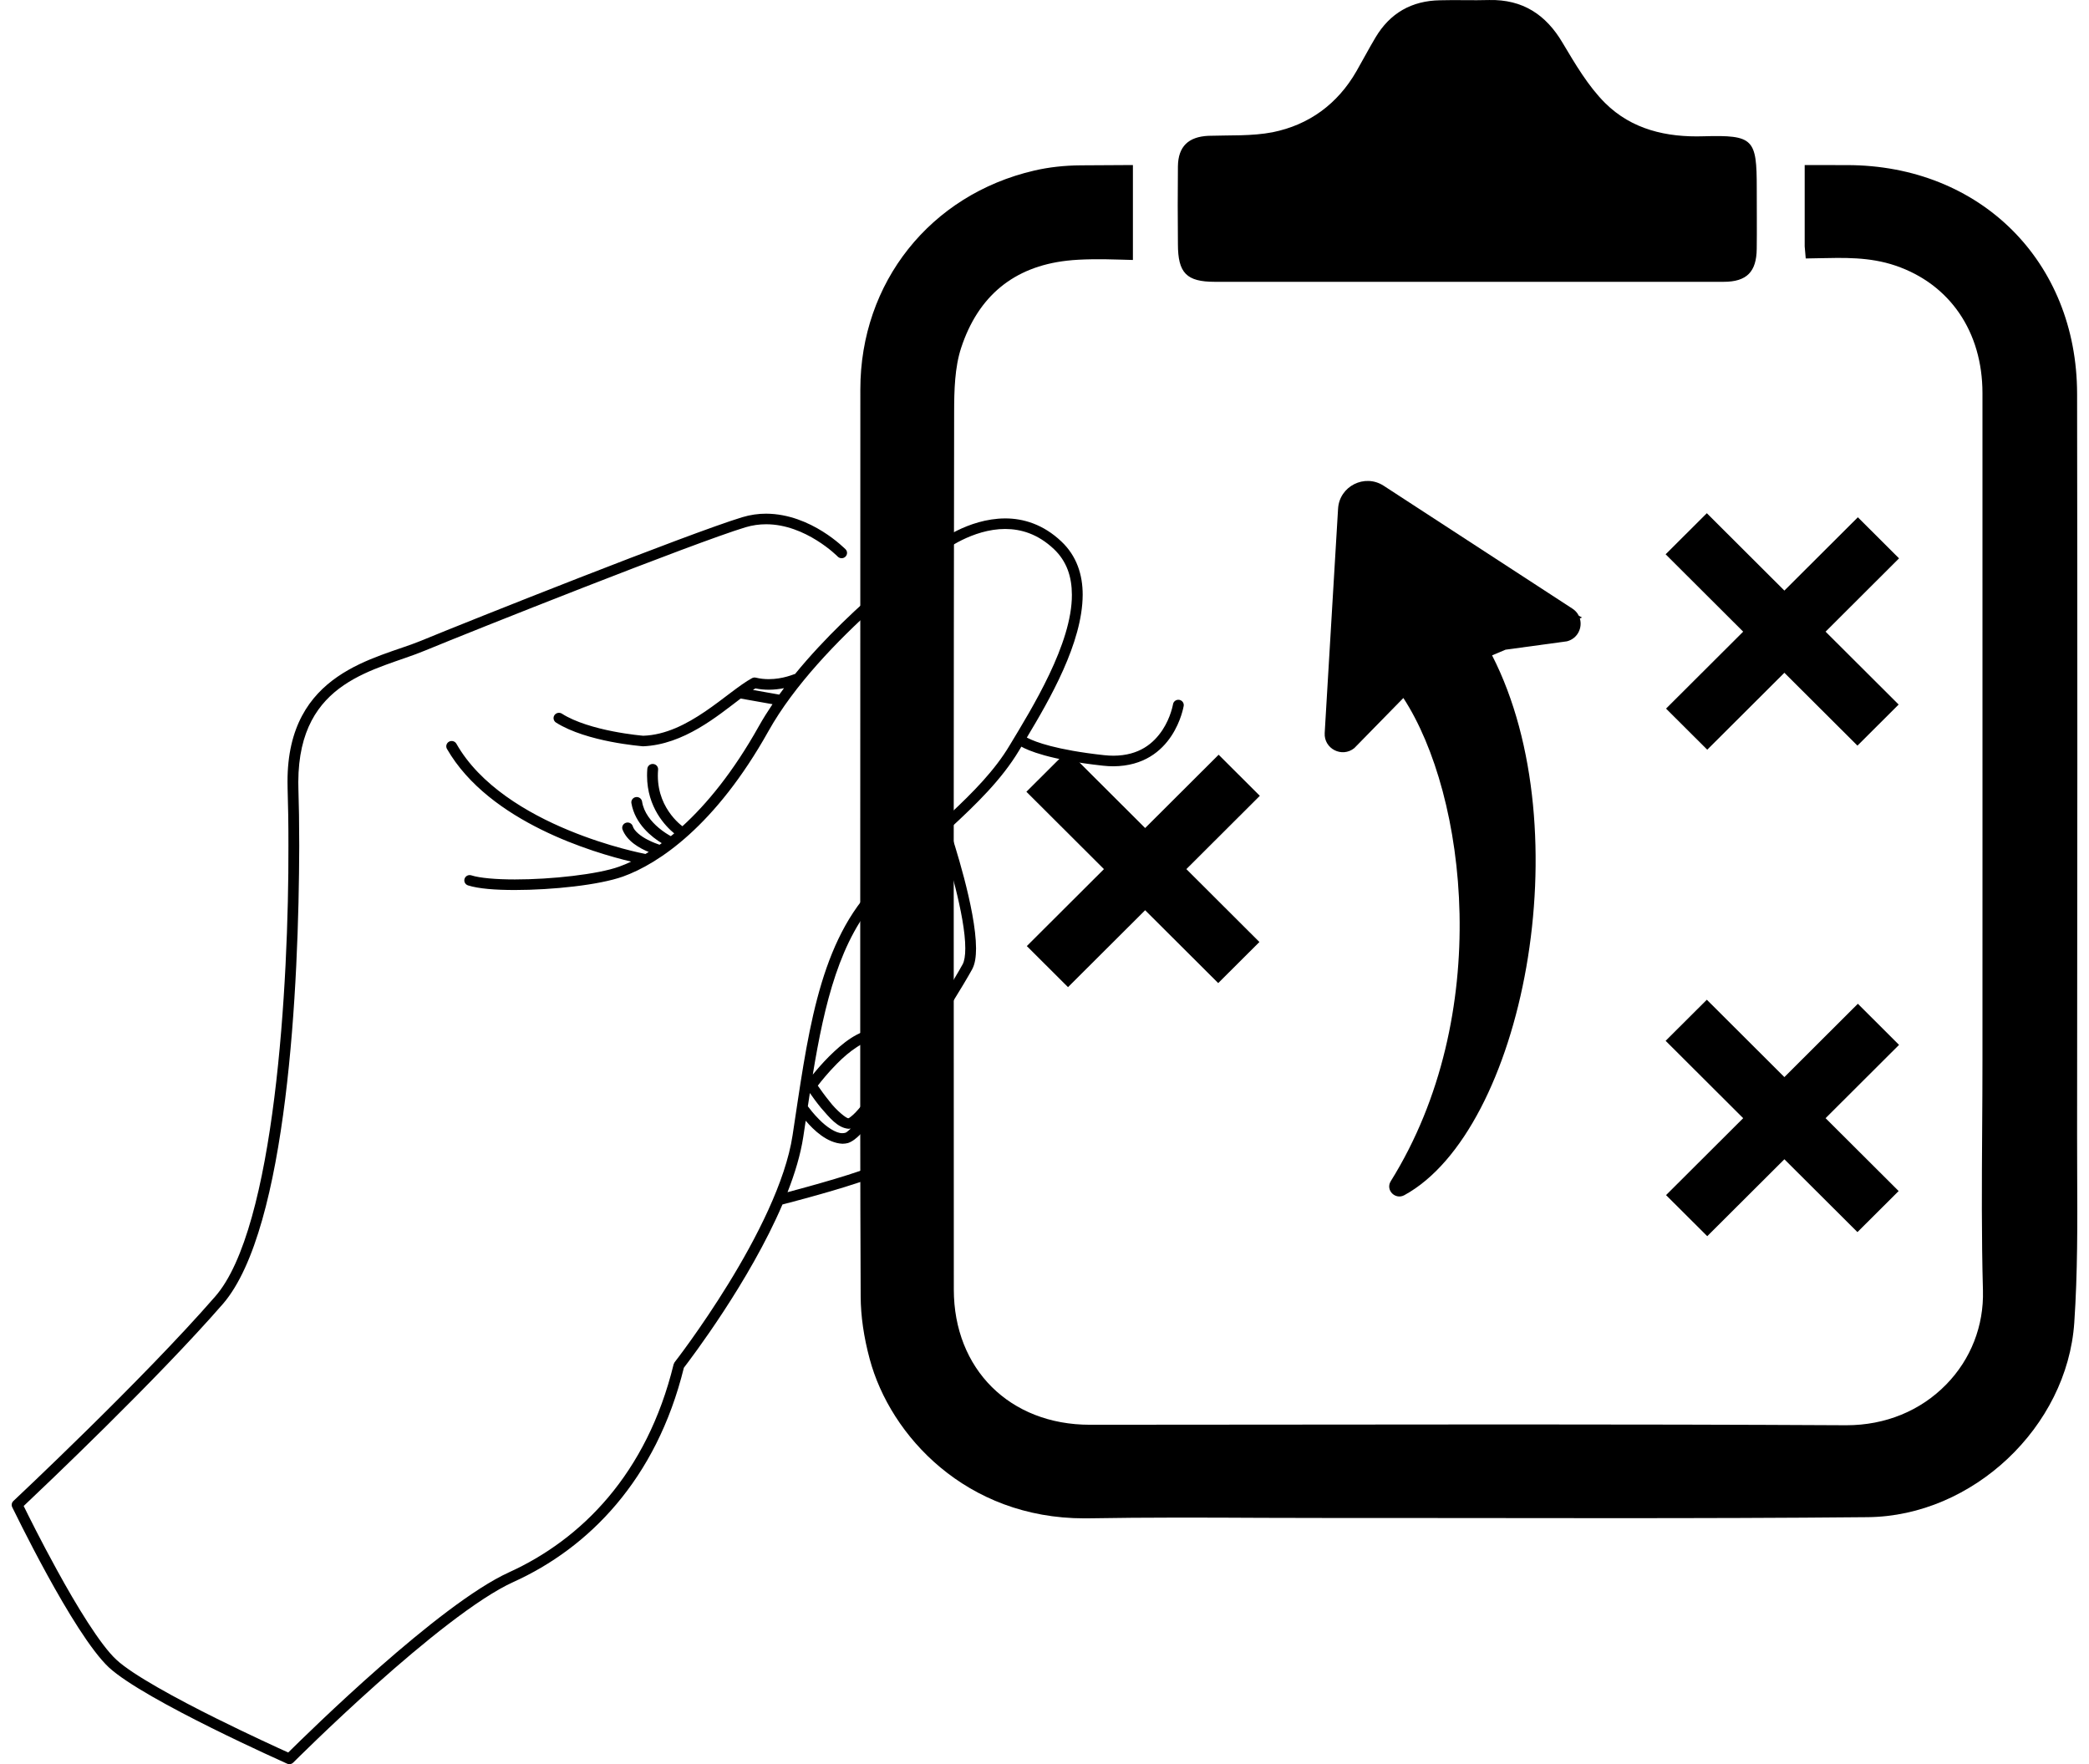 <svg id="strategy" width="90" height="76" viewBox="0 0 90 76" version="1.1" xmlns="http://www.w3.org/2000/svg" xmlns:xlink="http://www.w3.org/1999/xlink" xmlns:figma="http://www.figma.com/figma/ns"><title>Group</title><desc>Created using Figma</desc><g id="Canvas" transform="translate(-3458 -1218)" figma:type="canvas"><g id="Group" style="mix-blend-mode:normal;" figma:type="frame"><g id="Group" style="mix-blend-mode:normal;" figma:type="frame"><g id="noun_577567_cc" style="mix-blend-mode:normal;" figma:type="frame"><g id="Group" style="mix-blend-mode:normal;" figma:type="frame"><g id="Vector" style="mix-blend-mode:normal;" figma:type="vector"><use xlink:href="#path0_fill" transform="translate(3515.07 1238.72)" style="mix-blend-mode:normal;"/></g><g id="Vector" style="mix-blend-mode:normal;" figma:type="vector"><use xlink:href="#path1_fill" transform="translate(3529.76 1240.11)" style="mix-blend-mode:normal;"/></g><g id="Vector" style="mix-blend-mode:normal;" figma:type="vector"><use xlink:href="#path2_fill" transform="translate(3529.76 1261.07)" style="mix-blend-mode:normal;"/></g><g id="Vector" style="mix-blend-mode:normal;" figma:type="vector"><use xlink:href="#path3_fill" transform="translate(3502.22 1250.34)" style="mix-blend-mode:normal;"/></g><g id="Vector" style="mix-blend-mode:normal;" figma:type="vector"><use xlink:href="#path4_fill" transform="translate(3495.06 1225.11)" style="mix-blend-mode:normal;"/></g><g id="Vector" style="mix-blend-mode:normal;" figma:type="vector"><use xlink:href="#path5_fill" transform="translate(3508.74 1218)" style="mix-blend-mode:normal;"/></g></g></g><g id="Vector" style="mix-blend-mode:normal;" figma:type="vector"><use xlink:href="#path6_fill" transform="matrix(-1 0 0 1 3509 1240.13)" style="mix-blend-mode:normal;"/></g></g></g></g><defs><path id="path0_fill" d="M 2.544 0.208L 10.673 5.5C 10.799 5.581 10.89 5.688 10.949 5.806C 10.949 5.806 10.949 5.808 10.95 5.808C 10.995 5.833 11.041 5.859 11.088 5.883C 11.056 5.896 11.025 5.909 10.994 5.922C 11.115 6.318 10.905 6.789 10.438 6.909L 7.792 7.27C 7.599 7.352 7.406 7.433 7.213 7.514C 11.091 15.088 8.531 27.982 3.435 30.769C 3.042 30.985 2.611 30.549 2.848 30.168C 7.297 23.027 6.12 13.534 3.391 9.351L 1.277 11.51C 0.748 11.939 -0.039 11.537 0.002 10.858L 0.023 10.495L 0.317 5.559L 0.578 1.196C 0.634 0.224 1.726 -0.325 2.544 0.208Z"/><path id="path1_fill" d="M 10.056 1.945L 8.282 0.175L 5.116 3.333L 1.775 2.13311e-07L 1.80974e-06 1.77L 3.341 5.103L 0.018 8.418L 1.793 10.188L 5.116 6.874L 8.264 10.013L 10.039 8.243L 6.891 5.103L 10.056 1.945Z"/><path id="path2_fill" d="M 10.056 1.945L 8.282 0.174L 5.116 3.333L 1.775 -6.56342e-08L 1.80974e-06 1.77L 3.341 5.103L 0.018 8.417L 1.793 10.187L 5.116 6.873L 8.264 10.011L 10.039 8.242L 6.891 5.103L 10.056 1.945Z"/><path id="path3_fill" d="M 10.057 1.945L 8.282 0.175L 5.116 3.333L 1.775 -7.21977e-07L 3.86626e-07 1.77L 3.341 5.103L 0.018 8.418L 1.793 10.188L 5.116 6.874L 8.264 10.013L 10.039 8.243L 6.892 5.103L 10.057 1.945Z"/><path id="path4_fill" d="M 52.427 41.788C 52.439 31.141 52.444 20.494 52.427 9.85C 52.419 4.152 48.255 0.011 42.527 0.003L 40.691 0.001L 40.691 3.506L 40.736 4.025L 41.258 4.015C 42.36 3.994 43.472 3.949 44.608 4.335C 46.949 5.134 48.348 7.184 48.35 9.822L 48.351 28.947L 48.35 38.509C 48.35 39.519 48.344 40.53 48.337 41.54C 48.322 43.816 48.307 46.17 48.371 48.488C 48.412 50.011 47.85 51.449 46.79 52.534C 45.684 53.668 44.17 54.292 42.489 54.292C 37.706 54.266 32.922 54.257 28.14 54.257L 9.895 54.271C 6.445 54.271 4.034 51.874 4.033 48.442C 4.026 35.842 4.025 23.241 4.047 10.641C 4.048 9.702 4.073 8.715 4.349 7.876C 5.082 5.646 6.614 4.382 8.903 4.121C 9.54 4.047 10.363 4.048 11.222 4.075L 11.749 4.09L 11.749 3.85601e-07L 9.5 0.013C 8.793 0.018 8.118 0.094 7.496 0.239C 3.016 1.278 0.006 5.066 0.006 9.666L 0.001 33.603C -0.001 38.65 -0.003 43.696 0.02 48.743C 0.024 49.588 0.154 50.494 0.409 51.439C 1.295 54.746 4.567 58.303 9.657 58.303L 9.831 58.302C 12.336 58.259 14.842 58.268 17.348 58.281C 18.44 58.285 19.532 58.288 20.623 58.288L 22.624 58.287L 32.426 58.295C 36.087 58.295 39.747 58.287 43.407 58.252C 47.924 58.21 52.001 54.372 52.306 49.869C 52.451 47.74 52.441 45.573 52.431 43.477L 52.427 41.788Z"/><path id="path5_fill" d="M 24.945 10.719C 24.935 11.71 24.515 12.141 23.52 12.141L 1.597 12.141C 0.377 12.141 0.008 11.762 0.008 10.515C -0.003 9.544 -0.003 8.142 0.008 7.17C 0.018 6.311 0.459 5.892 1.32 5.851C 2.243 5.82 3.187 5.871 4.089 5.697C 5.658 5.38 6.888 4.48 7.699 3.069C 7.976 2.588 8.232 2.098 8.519 1.617C 9.145 0.563 10.078 0.032 11.298 0.012C 12.005 -0.009 12.713 0.023 13.421 0.001C 14.856 -0.029 15.861 0.625 16.579 1.842C 17.122 2.752 17.677 3.703 18.414 4.44C 19.562 5.576 21.049 5.923 22.659 5.871C 24.812 5.81 24.946 5.984 24.946 8.101C 24.945 8.837 24.956 9.993 24.945 10.719Z"/><path id="path6_fill" d="M 50.424 42.536C 50.415 42.528 44.833 37.294 41.739 33.737C 39.155 30.817 38.557 20.255 38.574 14.318C 38.572 13.361 38.587 12.523 38.609 11.853C 38.61 11.751 38.613 11.653 38.613 11.555C 38.625 6.799 34.773 6.259 32.874 5.48C 30.843 4.64 21.305 0.846 19.024 0.153C 18.671 0.046 18.325 -0 17.993 3.76164e-06C 16.041 0.01 14.592 1.522 14.572 1.533C 14.482 1.623 14.486 1.768 14.579 1.855C 14.672 1.943 14.819 1.94 14.909 1.848C 14.91 1.847 15.247 1.502 15.81 1.151C 16.373 0.798 17.148 0.455 17.994 0.456C 18.282 0.456 18.581 0.495 18.886 0.587C 21.111 1.261 30.682 5.067 32.693 5.899C 34.751 6.759 38.135 7.126 38.148 11.555C 38.148 11.645 38.145 11.741 38.144 11.842C 38.122 12.514 38.108 13.357 38.108 14.317C 38.124 20.311 38.612 30.796 41.385 34.032C 44.236 37.309 49.148 41.965 49.98 42.751C 49.788 43.142 49.231 44.265 48.552 45.499C 47.716 47.029 46.675 48.742 45.984 49.375C 45.298 50.017 43.389 51.055 41.679 51.903C 40.28 52.598 39.005 53.18 38.583 53.371C 37.706 52.505 32.09 46.985 29.075 45.61C 25.949 44.19 23.13 41.368 21.978 36.644L 21.936 36.558C 21.933 36.555 20.818 35.124 19.62 33.178C 18.422 31.234 17.154 28.775 16.854 26.783C 16.228 22.687 15.78 18.697 13.456 16.177C 11.179 13.723 8.779 12.124 7.502 9.982C 6.534 8.377 4.81 5.598 4.82 3.494C 4.822 2.715 5.042 2.048 5.598 1.522C 6.291 0.87 7.012 0.661 7.695 0.659C 8.402 0.658 9.069 0.896 9.556 1.136C 10.043 1.376 10.339 1.613 10.341 1.612C 10.353 1.621 11.68 2.561 13.291 4.005C 14.903 5.45 16.792 7.397 17.895 9.372C 20.169 13.438 22.618 15.078 24.157 15.632C 25.187 16 27.2 16.212 28.821 16.213C 29.664 16.213 30.384 16.158 30.837 16.014C 30.96 15.974 31.025 15.845 30.984 15.726C 30.944 15.606 30.812 15.542 30.691 15.582C 30.345 15.695 29.634 15.759 28.82 15.758C 27.249 15.76 25.23 15.536 24.318 15.204C 24.16 15.147 23.988 15.075 23.808 14.99C 25.366 14.618 29.916 13.309 31.744 10.133C 31.807 10.022 31.765 9.883 31.654 9.822C 31.542 9.761 31.4 9.801 31.337 9.911C 30.324 11.699 28.291 12.901 26.499 13.64C 24.752 14.364 23.262 14.645 23.192 14.66C 23.145 14.632 23.098 14.605 23.051 14.575C 23.434 14.418 23.987 14.118 24.183 13.601C 24.222 13.481 24.154 13.353 24.031 13.316C 23.909 13.277 23.778 13.344 23.739 13.463C 23.682 13.668 23.39 13.901 23.091 14.051C 22.878 14.161 22.68 14.231 22.585 14.263C 22.554 14.241 22.522 14.218 22.49 14.195C 22.902 13.943 23.641 13.381 23.798 12.469C 23.818 12.345 23.73 12.229 23.604 12.21C 23.477 12.191 23.358 12.276 23.338 12.401C 23.265 12.876 22.942 13.265 22.622 13.534C 22.408 13.715 22.208 13.832 22.098 13.893C 22.049 13.853 22.001 13.815 21.953 13.774C 22.319 13.473 23.12 12.661 23.123 11.292C 23.123 11.194 23.12 11.093 23.112 10.992C 23.102 10.867 22.99 10.773 22.862 10.783C 22.733 10.792 22.637 10.902 22.647 11.028C 22.655 11.119 22.658 11.208 22.658 11.292C 22.657 12.05 22.371 12.605 22.082 12.98C 21.939 13.166 21.794 13.305 21.686 13.397C 21.649 13.429 21.625 13.446 21.6 13.466C 20.557 12.516 19.414 11.136 18.305 9.153C 18.127 8.836 17.929 8.521 17.718 8.208L 19.076 7.967C 19.08 7.966 19.083 7.963 19.087 7.962C 20.087 8.717 21.542 9.95 23.298 10.022C 23.342 10.014 25.711 9.843 27.047 8.998C 27.154 8.928 27.183 8.787 27.114 8.682C 27.043 8.577 26.899 8.547 26.791 8.616C 26.218 8.985 25.334 9.233 24.601 9.376C 23.867 9.521 23.289 9.566 23.288 9.567C 21.351 9.506 19.678 7.672 18.601 7.086C 18.55 7.059 18.491 7.051 18.434 7.065C 18.246 7.111 18.058 7.129 17.88 7.129C 17.574 7.129 17.3 7.075 17.102 7.02C 16.901 6.965 16.777 6.91 16.775 6.913C 16.766 6.909 16.756 6.909 16.746 6.906C 14.183 3.767 10.632 1.259 10.624 1.25C 10.614 1.247 9.321 0.211 7.696 0.204C 6.912 0.202 6.05 0.461 5.276 1.195C 4.613 1.817 4.353 2.634 4.355 3.495C 4.363 5.564 5.774 7.999 6.761 9.645C 6.744 9.654 6.724 9.665 6.694 9.679C 6.402 9.826 5.511 10.178 3.431 10.404C 3.289 10.419 3.155 10.427 3.029 10.427C 1.907 10.422 1.297 9.885 0.922 9.326C 0.738 9.048 0.621 8.764 0.553 8.553C 0.484 8.342 0.466 8.211 0.463 8.211C 0.444 8.086 0.324 8.001 0.197 8.02C 0.071 8.04 -0.017 8.156 0.003 8.281C 0.006 8.29 0.411 10.864 3.029 10.883C 3.175 10.883 3.325 10.874 3.483 10.857C 5.81 10.603 6.719 10.194 6.997 10.037C 7.032 10.096 7.068 10.157 7.102 10.213C 7.849 11.454 8.918 12.496 10.093 13.579C 9.95 14.014 8.954 17.027 8.949 18.728C 8.951 19.082 8.987 19.384 9.117 19.629C 9.436 20.212 10.522 21.995 11.643 23.674C 11.782 23.883 11.922 24.09 12.06 24.292C 12.06 24.301 12.06 24.305 12.06 24.315C 12.06 24.652 12.071 25.534 12.181 26.395C 12.31 27.256 12.448 28.092 13 28.425C 13.876 28.876 16.867 29.65 17.29 29.761C 18.714 33.091 21.233 36.396 21.537 36.795C 22.723 41.62 25.645 44.56 28.879 46.024C 30.418 46.717 32.812 48.671 34.793 50.441C 36.778 52.213 38.363 53.801 38.366 53.804C 38.412 53.85 38.472 53.873 38.532 53.873C 38.565 53.873 38.599 53.867 38.63 53.852C 38.644 53.841 44.75 51.136 46.307 49.707C 47.855 48.257 50.461 42.814 50.475 42.799C 50.516 42.709 50.496 42.604 50.424 42.536ZM 17.878 7.585C 18.061 7.584 18.255 7.568 18.454 7.527C 18.488 7.547 18.526 7.571 18.562 7.594L 17.428 7.795C 17.361 7.702 17.293 7.61 17.223 7.517C 17.414 7.555 17.635 7.584 17.878 7.585ZM 12.518 24.142C 12.516 24.127 12.515 24.113 12.51 24.099C 12.519 24.123 12.527 24.146 12.537 24.17C 12.531 24.16 12.524 24.151 12.518 24.142ZM 12.895 22.523L 12.995 22.73C 13.08 22.69 13.167 22.672 13.265 22.672C 13.726 22.657 14.418 23.159 14.944 23.698C 15.319 24.074 15.621 24.452 15.767 24.641C 15.664 24.791 15.48 25.051 15.269 25.31C 14.965 25.715 14.504 26.083 14.442 26.044L 14.439 26.043C 14.44 26.046 14.402 26.029 14.34 25.976C 13.845 25.606 12.736 23.976 12.762 23.172C 12.77 22.925 12.829 22.813 12.995 22.73L 12.895 22.523ZM 14.441 26.5C 14.923 26.46 15.267 26.009 15.632 25.595C 15.828 25.355 15.997 25.12 16.109 24.959C 16.137 25.149 16.167 25.339 16.196 25.531C 16.119 25.635 15.94 25.867 15.707 26.099C 15.398 26.417 14.984 26.699 14.707 26.689C 14.665 26.689 14.625 26.684 14.586 26.673C 14.562 26.678 14.472 26.61 14.347 26.49C 14.379 26.496 14.41 26.5 14.441 26.5ZM 9.527 19.414C 9.457 19.292 9.411 19.044 9.413 18.728C 9.408 17.323 10.206 14.741 10.468 13.925C 11.328 14.712 12.233 15.533 13.11 16.483C 14.81 18.308 15.478 21.087 15.983 24.167C 15.812 23.956 15.566 23.669 15.277 23.379C 14.712 22.823 14.011 22.23 13.266 22.215C 13.107 22.215 12.946 22.247 12.795 22.317L 12.795 22.317C 12.439 22.476 12.288 22.831 12.296 23.172C 12.298 23.459 12.38 23.771 12.505 24.086C 12.486 24.041 12.451 24.007 12.409 23.982C 11.175 22.177 9.865 20.035 9.527 19.414ZM 13.218 28.022C 12.998 27.952 12.728 27.165 12.642 26.338C 12.58 25.859 12.552 25.369 12.537 24.975C 12.788 25.327 13.031 25.657 13.254 25.943C 13.759 26.567 14.097 26.988 14.464 27.113C 14.543 27.133 14.621 27.144 14.698 27.144C 14.701 27.144 14.704 27.144 14.707 27.144C 15.367 27.113 15.944 26.558 16.288 26.153C 16.323 26.385 16.358 26.617 16.393 26.851C 16.509 27.609 16.752 28.417 17.071 29.232C 16.152 28.988 13.859 28.361 13.218 28.022Z"/></defs></svg>
